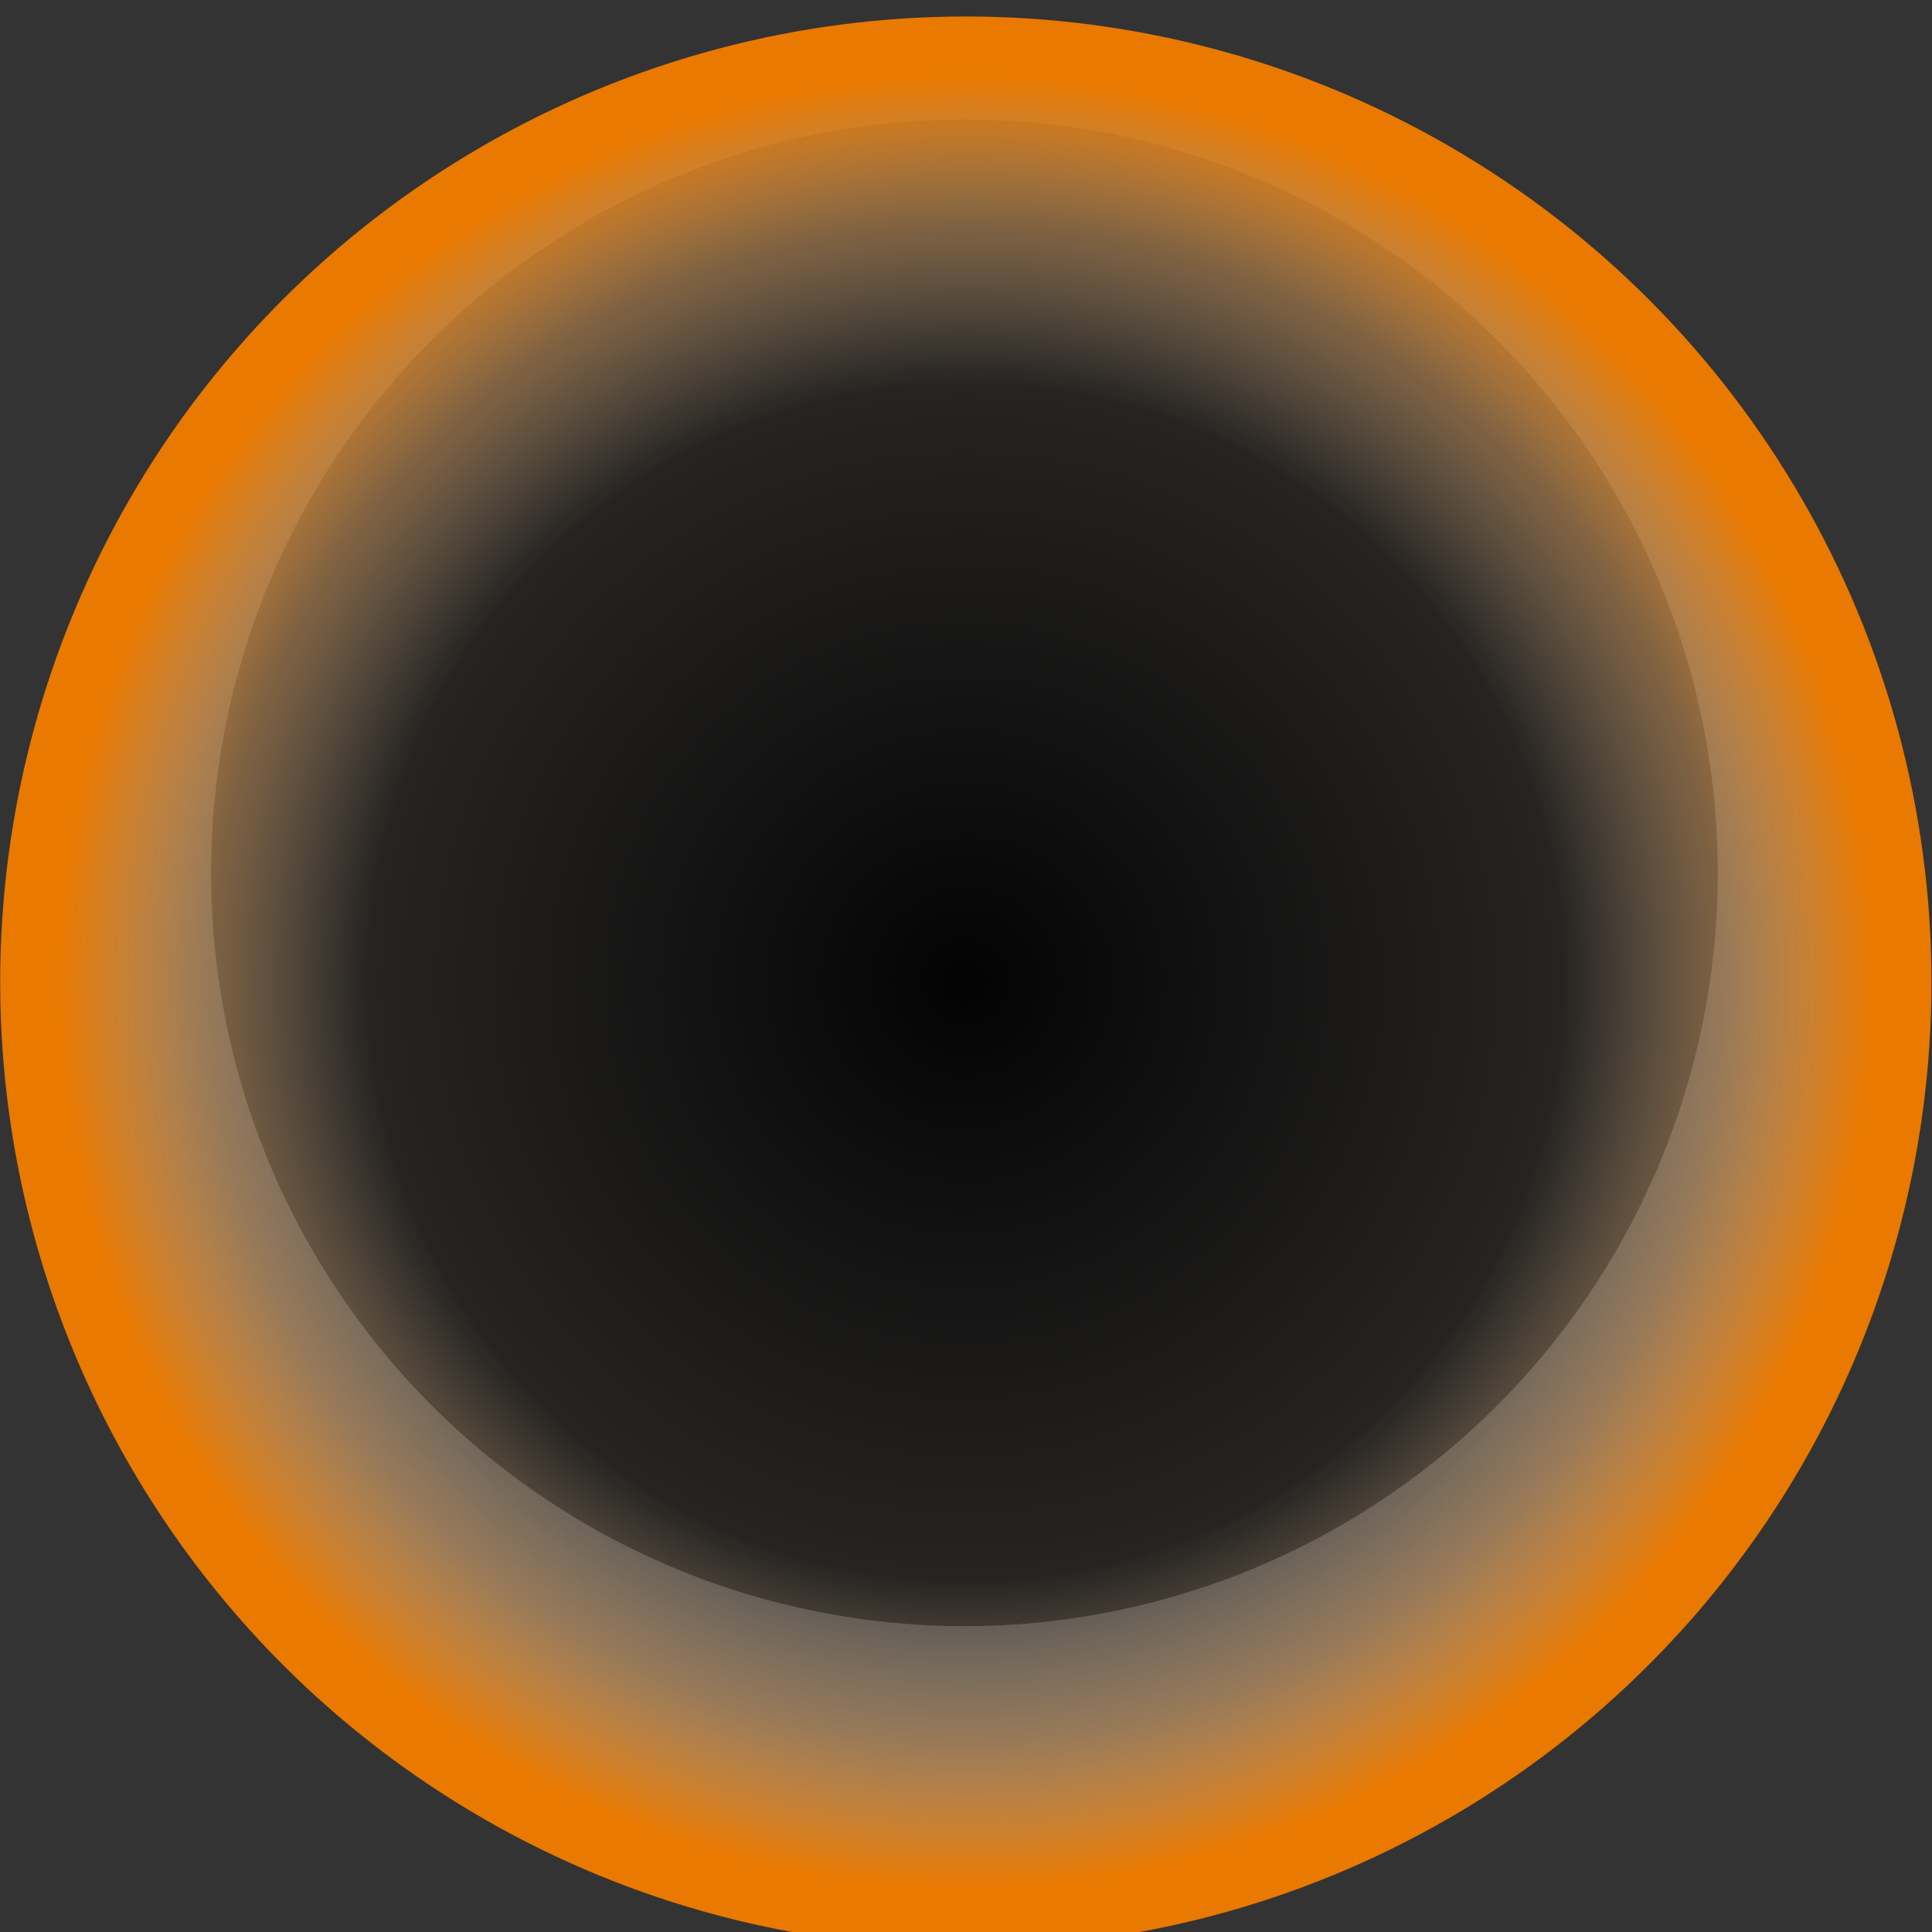 <?xml version="1.0" encoding="UTF-8" standalone="no"?>
<!DOCTYPE svg PUBLIC "-//W3C//DTD SVG 1.1//EN" "http://www.w3.org/Graphics/SVG/1.1/DTD/svg11.dtd">
<svg width="100%" height="100%" viewBox="0 0 82 82" version="1.1" xmlns="http://www.w3.org/2000/svg" xmlns:xlink="http://www.w3.org/1999/xlink" xml:space="preserve" xmlns:serif="http://www.serif.com/" style="fill-rule:evenodd;clip-rule:evenodd;stroke-linejoin:round;stroke-miterlimit:2;">
    <rect x="0" y="0" width="82" height="82" fill="#333333" stroke="none"/>
    <g transform="matrix(1,0,0,1,-219.712,-15912.8)">
        <g transform="matrix(1,0,0,1,0,13725)">
            <g id="BH" transform="matrix(1,0,0,1,469,-9408.3)">
                <g transform="matrix(1.306,0,0,1.306,-398.632,-3647.84)">
                    <circle cx="145.695" cy="11700.6" r="24.483" style="fill-opacity:0.94;"/>
                </g>
                <g transform="matrix(1.674,1.38778e-17,-1.249e-16,1.674,-452.189,-7949.02)">
                    <circle cx="145.695" cy="11700.6" r="24.483" style="fill:url(#_Radial1);"/>
                </g>
            </g>
        </g>
    </g>
    <defs>
        <radialGradient id="_Radial1" cx="0" cy="0" r="1" gradientUnits="userSpaceOnUse" gradientTransform="matrix(22.681,3.983,-3.983,22.681,145.695,11700.6)"><stop offset="0" style="stop-color:white;stop-opacity:0"/><stop offset="0.66" style="stop-color:rgb(252,236,219);stop-opacity:0.14"/><stop offset="0.84" style="stop-color:rgb(243,184,120);stop-opacity:0.53"/><stop offset="1" style="stop-color:rgb(233,121,0);stop-opacity:1"/></radialGradient>
    </defs>
</svg>
